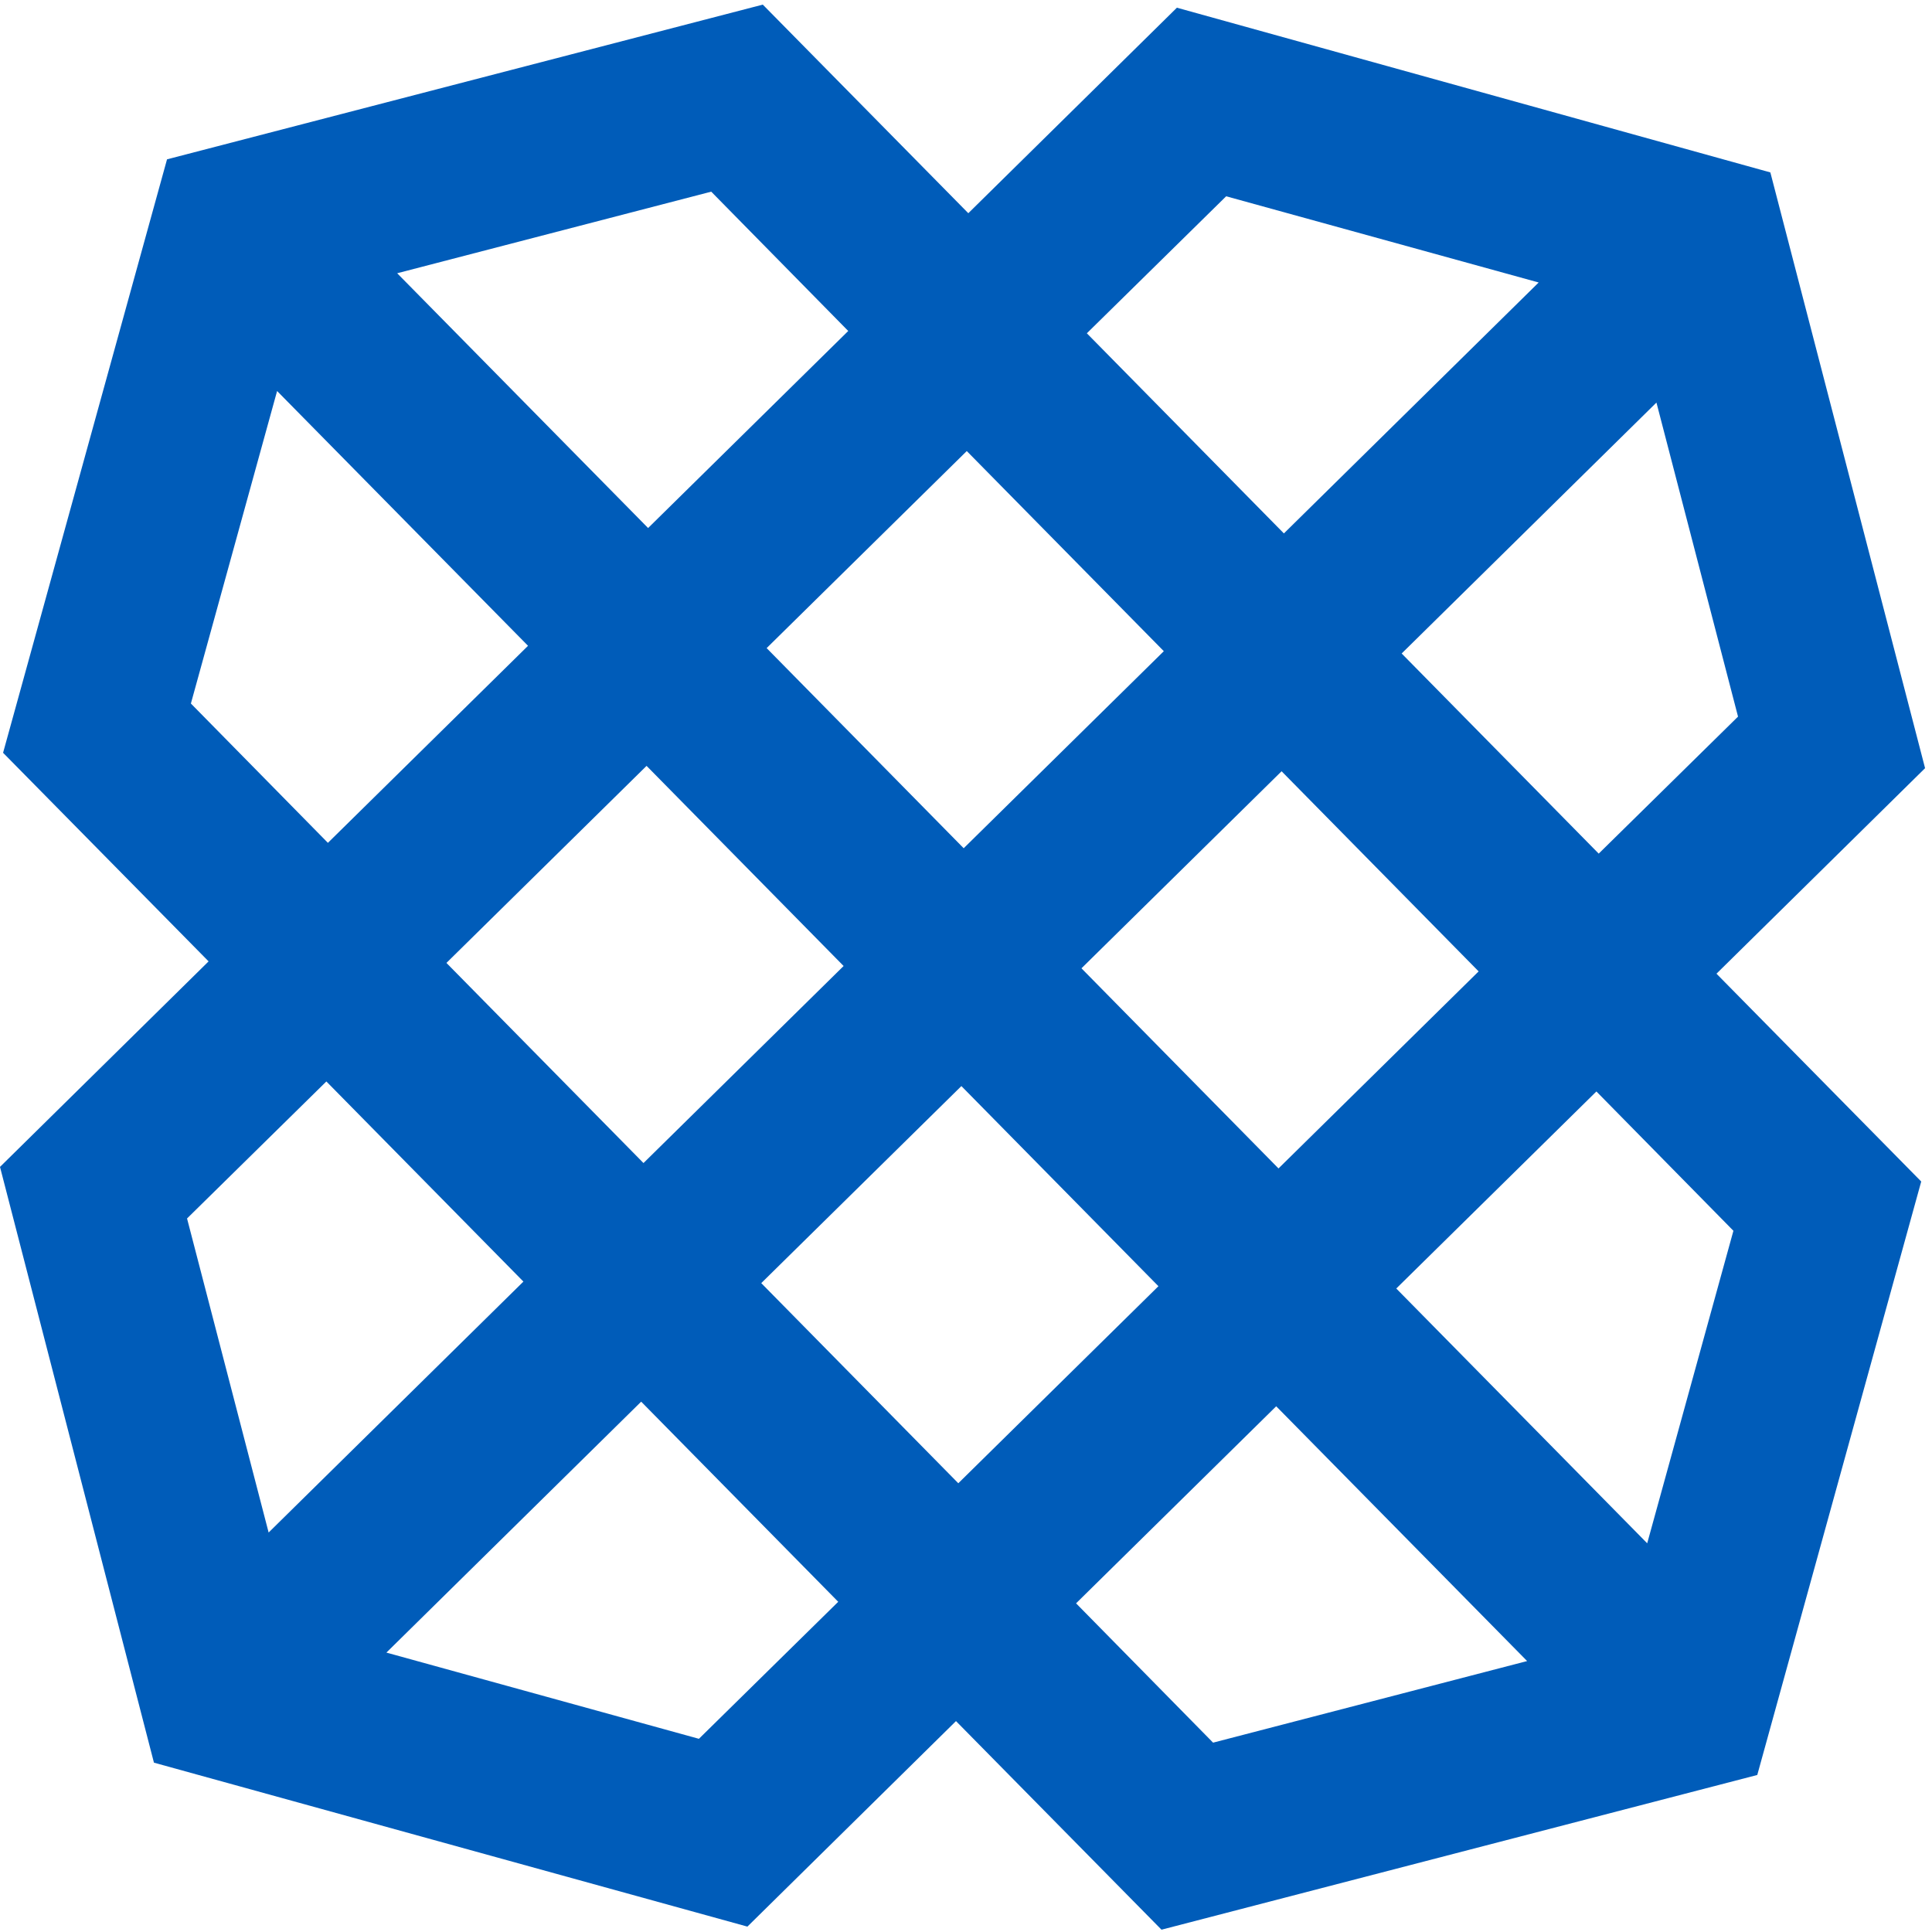 <?xml version="1.0" encoding="UTF-8" standalone="no"?>
<svg width="251px" height="251px" viewBox="0 0 251 251" version="1.1" xmlns="http://www.w3.org/2000/svg" xmlns:xlink="http://www.w3.org/1999/xlink">
    <!-- Generator: Sketch 49.2 (51160) - http://www.bohemiancoding.com/sketch -->
    <title>plaid-logo</title>
    <desc>Created with Sketch.</desc>
    <defs></defs>
    <g id="Page-1" stroke="none" stroke-width="1" fill="none" fill-rule="evenodd">
        <g id="plaid-logo" fill="#005CB9" fill-rule="nonzero">
            <path d="M139.8,208.3 L165.8,182.7 L198.4,215.8 L157.6,226.4 L139.8,208.3 Z M50.2,214.7 L83.3,182.1 L108.9,208.1 L90.8,225.9 L50.2,214.7 Z M181.4,167.4 L207.4,141.8 L225.2,159.9 L214,200.5 L181.4,167.4 Z M98.9,166.7 L124.9,141.1 L150.5,167.1 L124.5,192.7 L98.9,166.7 Z M24.3,158.3 L42.4,140.5 L68,166.5 L34.9,199.1 L24.3,158.3 Z M140.5,125.8 L166.5,100.2 L192.1,126.2 L166.1,151.8 L140.5,125.8 Z M58,125.1 L84,99.5 L109.6,125.5 L83.6,151.1 L58,125.1 Z M99.6,84.2 L125.6,58.6 L151.2,84.6 L125.2,110.2 L99.6,84.2 Z M182.1,84.9 L215.2,52.3 L225.8,93.1 L207.7,110.9 L182.1,84.9 Z M24.8,91.4 L36,50.8 L68.6,83.9 L42.6,109.5 L24.8,91.4 Z M141.2,43.3 L159.3,25.5 L199.9,36.7 L166.8,69.3 L141.2,43.3 Z M51.6,35.5 L92.4,24.9 L110.2,43 L84.2,68.6 L51.6,35.5 Z M99.1,0.6 L21.7,20.7 L0.4,97.8 L27.1,124.9 L0,151.6 L20,229 L97.1,250.3 L124.2,223.6 L150.9,250.7 L228.3,230.6 L249.6,153.5 L223,126.5 L250.1,99.8 L230,22.4 L152.9,1 L125.8,27.7 L99.1,0.6 Z"></path>
        </g>
    </g>
</svg>